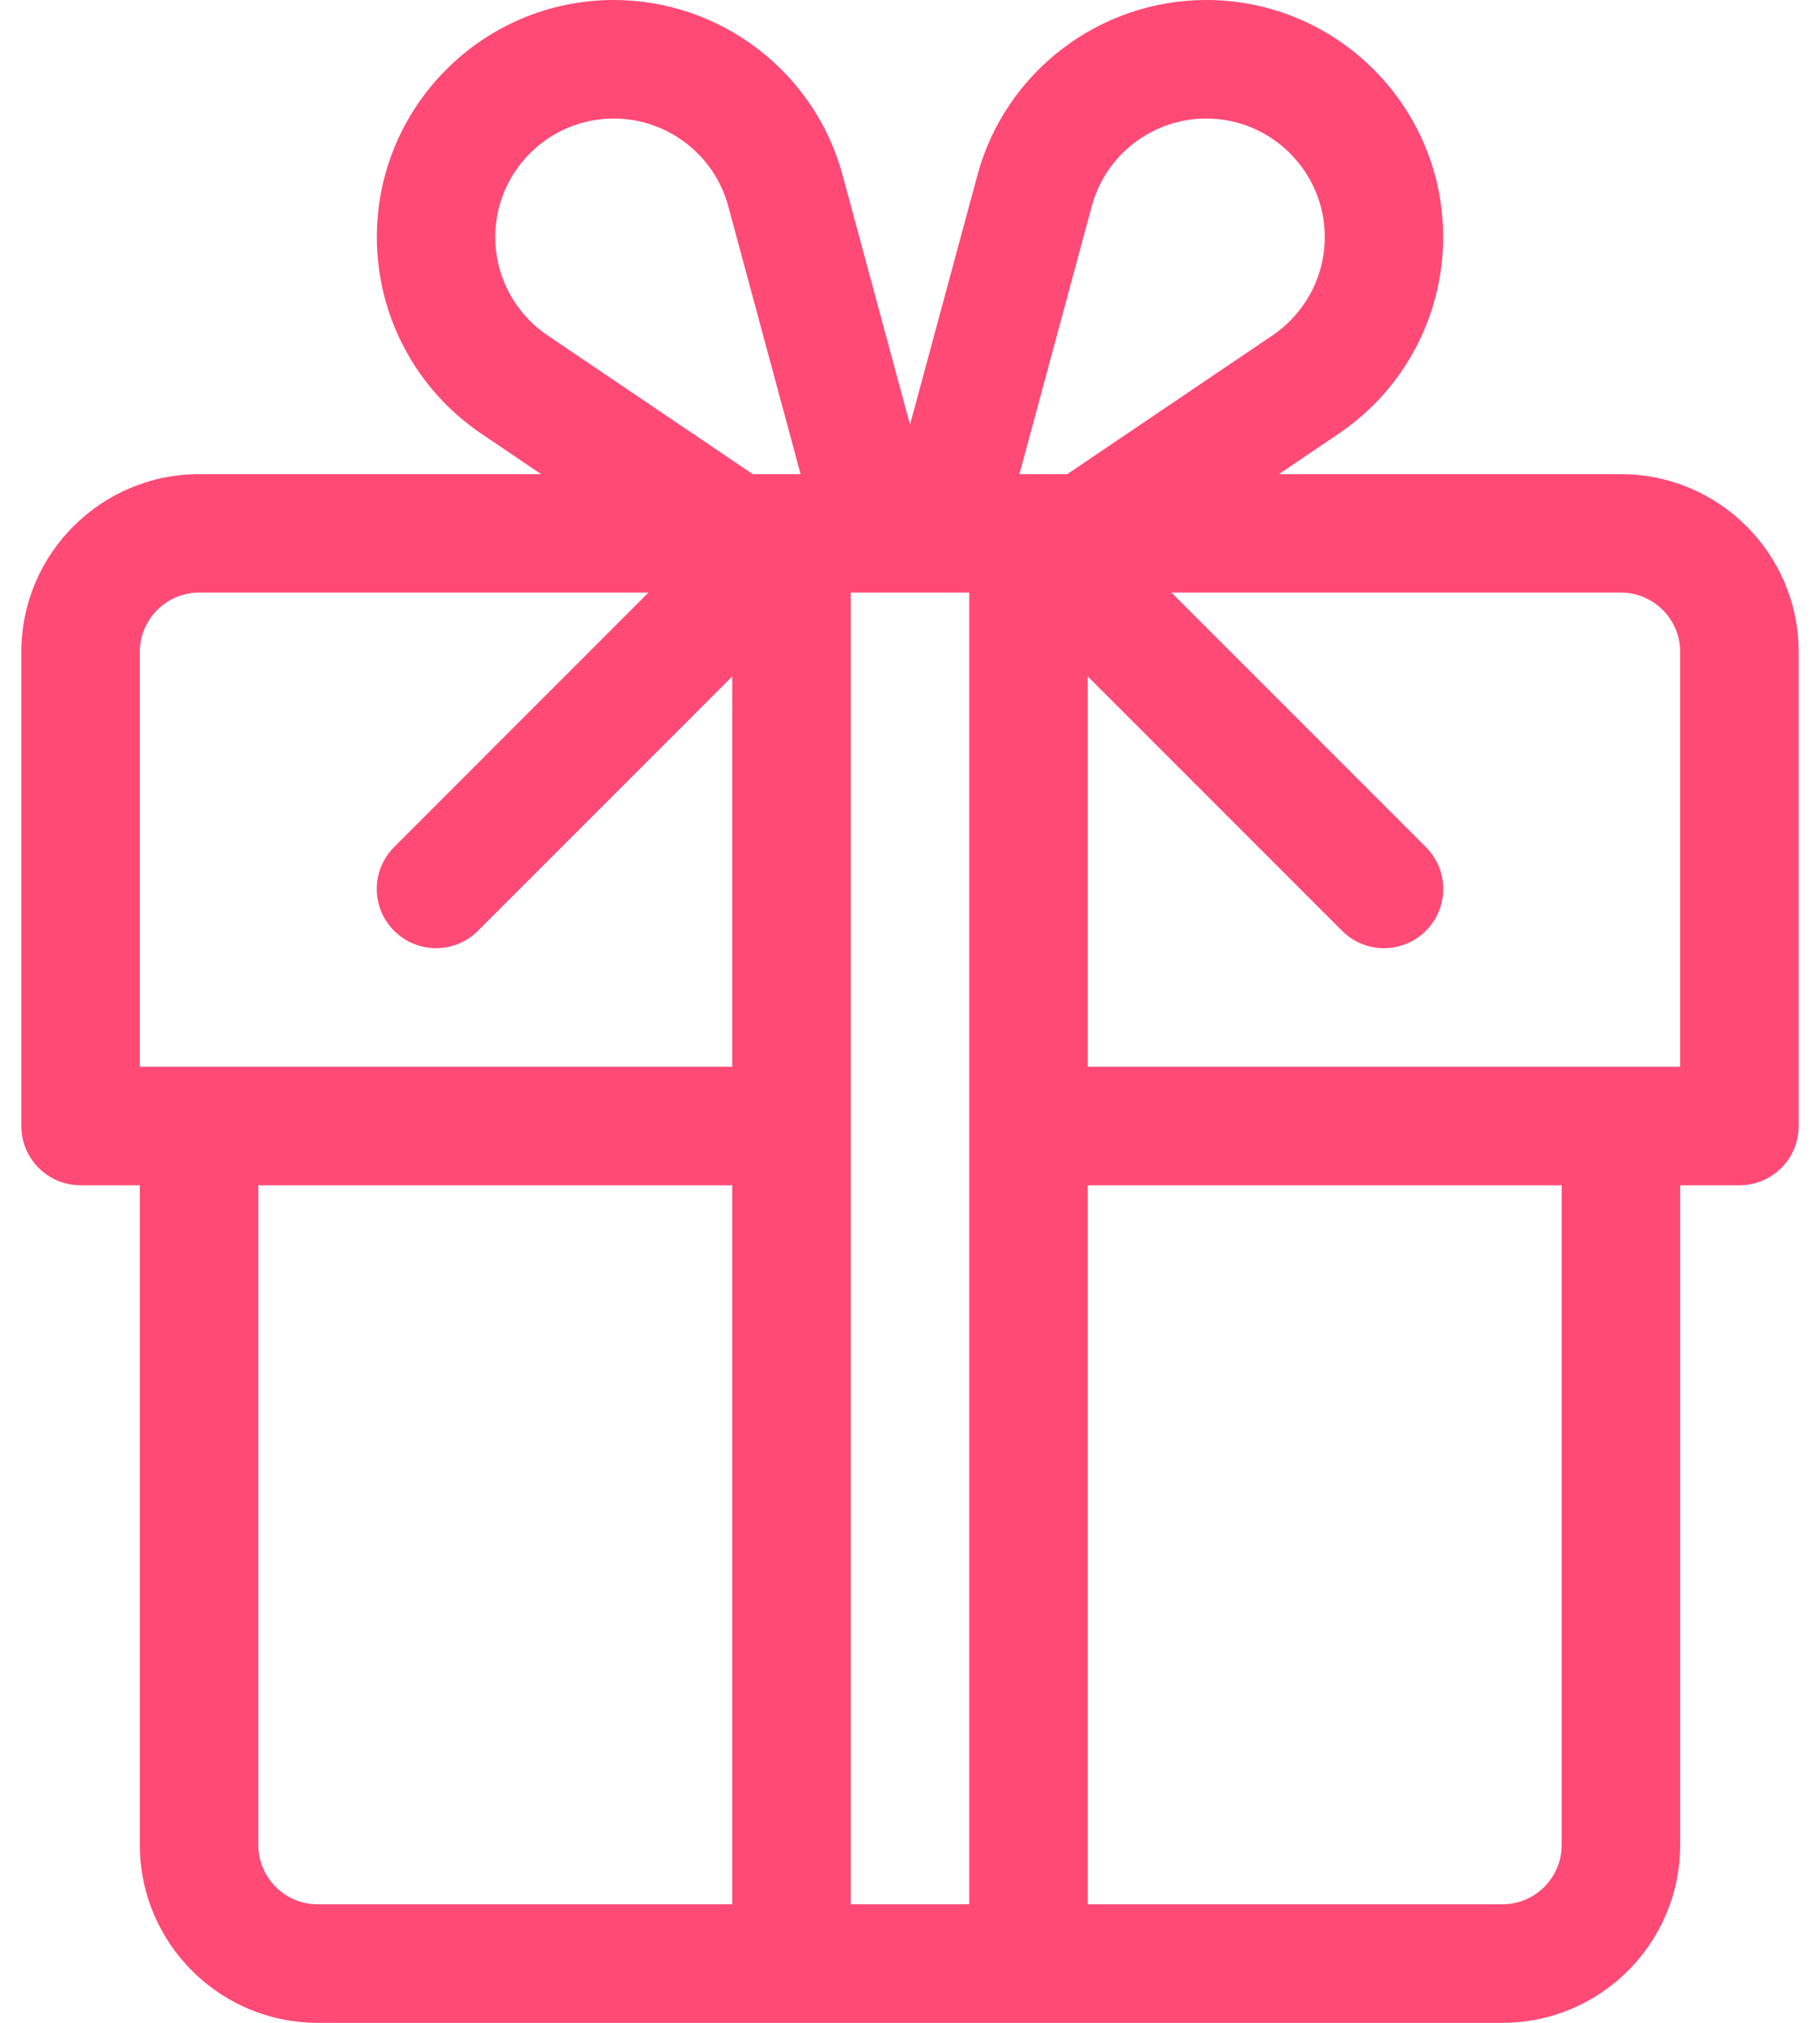 <svg width="18" height="20" viewBox="0 0 18 20" fill="none" xmlns="http://www.w3.org/2000/svg">
<path d="M3.141 20H14.859C15.829 20 16.617 19.211 16.617 18.242V11.719H17.203C17.527 11.719 17.789 11.457 17.789 11.133V6.445C17.789 5.476 17 4.688 16.031 4.688H12.648L13.241 4.287C13.887 3.85 14.273 3.123 14.273 2.344C14.273 1.051 13.222 0 11.93 0C10.873 0 9.942 0.712 9.667 1.731L9 4.199L8.333 1.731C8.058 0.712 7.127 0 6.07 0C4.778 0 3.727 1.051 3.727 2.344C3.727 3.123 4.113 3.85 4.759 4.287L5.352 4.688H1.969C1 4.688 0.211 5.476 0.211 6.445V11.133C0.211 11.457 0.473 11.719 0.797 11.719H1.383V18.242C1.383 19.211 2.171 20 3.141 20ZM2.555 18.242V11.719H7.242V18.828H3.141C2.818 18.828 2.555 18.565 2.555 18.242ZM8.414 5.859C8.675 5.859 9.19 5.859 9.586 5.859V18.828H8.414V5.859ZM15.445 18.242C15.445 18.565 15.182 18.828 14.859 18.828H10.758V11.719H15.445V18.242ZM16.617 6.445V10.547H10.758V6.688L13.273 9.203C13.502 9.432 13.873 9.432 14.102 9.203C14.331 8.975 14.331 8.604 14.102 8.375L11.586 5.859H16.031C16.354 5.859 16.617 6.122 16.617 6.445ZM10.798 2.037C10.936 1.528 11.401 1.172 11.93 1.172C12.576 1.172 13.102 1.698 13.102 2.344C13.102 2.734 12.908 3.097 12.585 3.316L10.555 4.688H10.082L10.798 2.037ZM5.415 3.316C5.092 3.097 4.898 2.734 4.898 2.344C4.898 1.698 5.424 1.172 6.07 1.172C6.599 1.172 7.064 1.528 7.202 2.037L7.918 4.688H7.445L5.415 3.316ZM1.383 6.445C1.383 6.122 1.646 5.859 1.969 5.859H6.413L3.898 8.375C3.669 8.604 3.669 8.975 3.898 9.203C4.127 9.432 4.498 9.432 4.727 9.203L7.242 6.688V10.547H1.383V6.445Z" fill="#FF4A76"/>
</svg>
